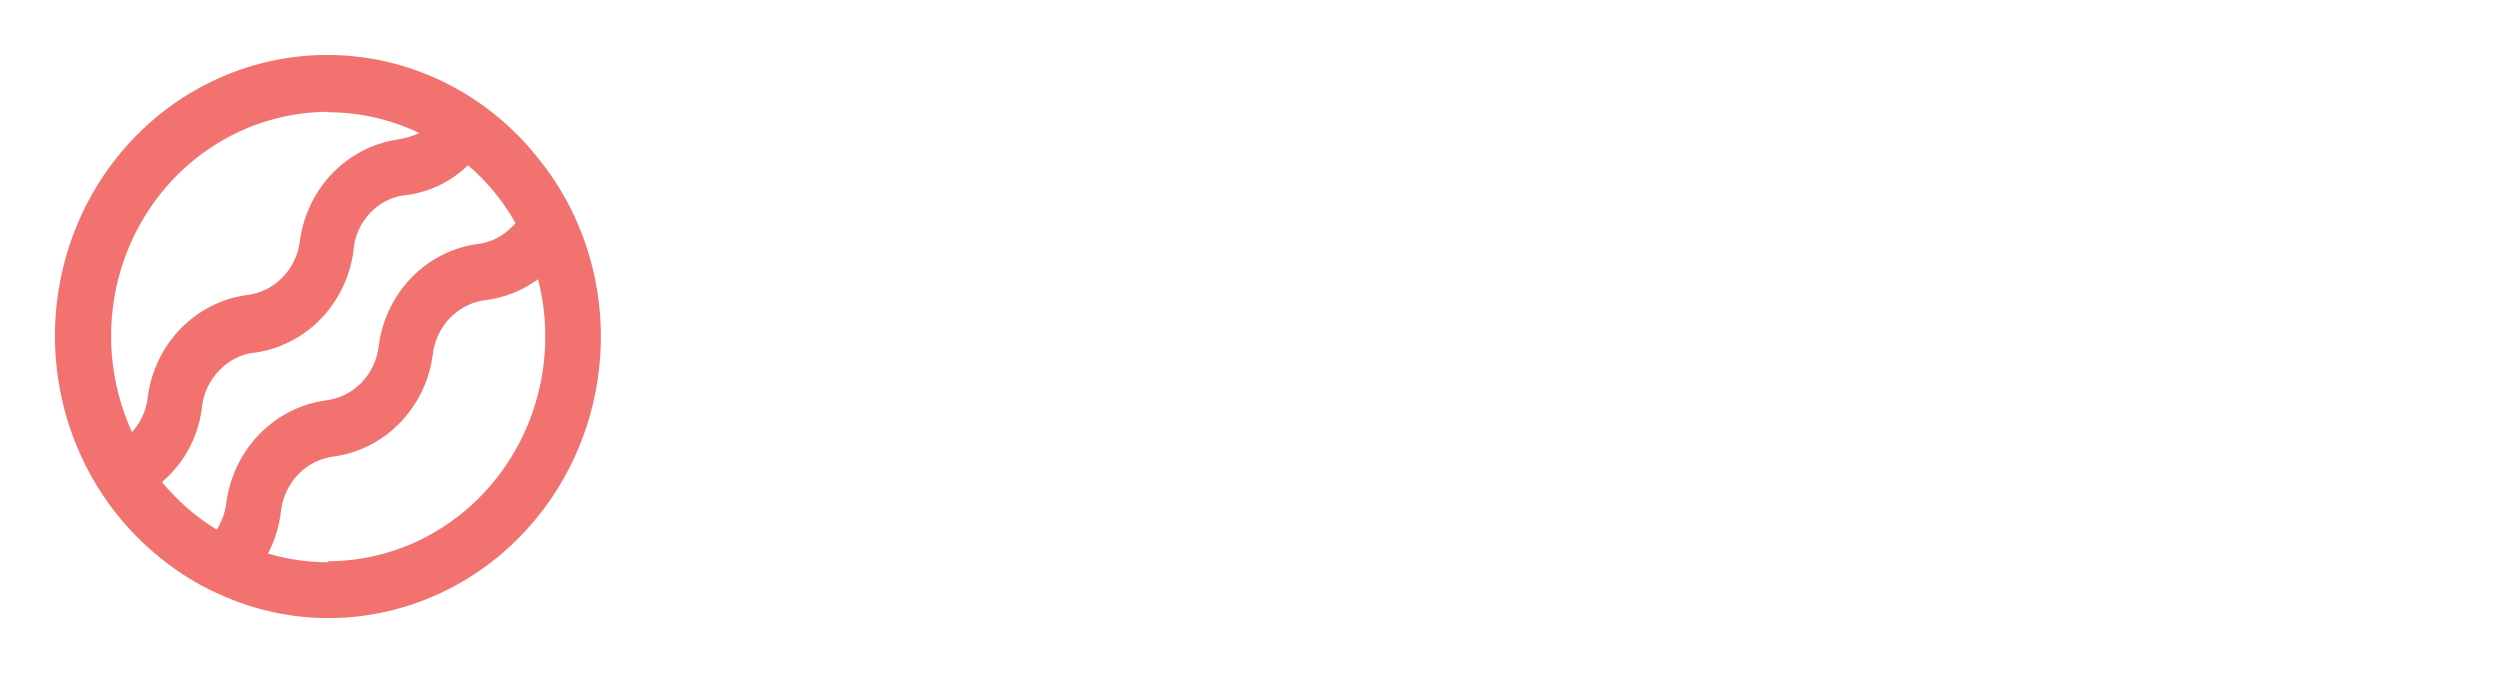 <svg width="182" height="49" viewBox="0 0 182 49" fill="none" xmlns="http://www.w3.org/2000/svg">
<g filter="url(#filter0_d_518_411)">
<path d="M54.392 11.551H58.787V29.889H54.392V11.551ZM60.53 22.965C60.53 18.43 63.226 15.724 67.386 15.724C71.546 15.724 74.242 18.43 74.242 22.965C74.242 27.5 71.605 30.221 67.386 30.221C63.167 30.221 60.53 27.576 60.53 22.965ZM69.832 22.965C69.832 20.471 68.88 19.004 67.386 19.004C65.892 19.004 64.954 20.516 64.954 22.965C64.954 25.414 65.877 26.895 67.386 26.895C68.895 26.895 69.832 25.505 69.832 22.98V22.965ZM75.897 30.781H80.116C80.317 31.241 80.657 31.622 81.084 31.867C81.512 32.112 82.005 32.209 82.49 32.141C84.16 32.141 85.038 31.204 85.038 29.843V27.304H84.951C84.6 28.082 84.032 28.734 83.319 29.176C82.607 29.618 81.782 29.829 80.951 29.783C77.743 29.783 75.619 27.258 75.619 22.92C75.619 18.581 77.641 15.845 81.01 15.845C81.866 15.81 82.713 16.046 83.435 16.522C84.158 16.997 84.722 17.689 85.053 18.505V18.505V15.981H89.448V29.738C89.448 33.048 86.621 35.104 82.446 35.104C78.564 35.104 76.146 33.305 75.897 30.796V30.781ZM85.053 22.95C85.053 20.743 84.072 19.352 82.519 19.352C80.966 19.352 80.014 20.728 80.014 22.95C80.014 25.172 80.951 26.427 82.519 26.427C84.086 26.427 85.053 25.202 85.053 22.965V22.95ZM91.103 22.95C91.103 18.415 93.799 15.709 97.959 15.709C102.12 15.709 104.83 18.415 104.83 22.95C104.83 27.485 102.193 30.206 97.959 30.206C93.726 30.206 91.103 27.576 91.103 22.965V22.95ZM100.406 22.95C100.406 20.456 99.454 18.989 97.959 18.989C96.465 18.989 95.601 20.516 95.601 22.98C95.601 25.444 96.524 26.911 98.018 26.911C99.512 26.911 100.406 25.505 100.406 22.98V22.95ZM106.5 12.685C106.488 12.227 106.609 11.776 106.846 11.389C107.083 11.002 107.427 10.696 107.832 10.511C108.238 10.325 108.688 10.268 109.125 10.347C109.563 10.425 109.968 10.636 110.288 10.953C110.609 11.269 110.832 11.677 110.928 12.124C111.025 12.571 110.99 13.037 110.829 13.464C110.668 13.891 110.388 14.259 110.024 14.521C109.66 14.784 109.229 14.928 108.785 14.938C108.491 14.959 108.196 14.916 107.918 14.814C107.64 14.711 107.386 14.551 107.172 14.342C106.957 14.133 106.787 13.881 106.671 13.601C106.555 13.321 106.497 13.02 106.5 12.715V12.685ZM106.5 16.011H110.895V29.889H106.5V16.011ZM126.848 22.95C126.848 27.485 124.899 30.07 121.559 30.07C120.703 30.127 119.85 29.911 119.117 29.451C118.383 28.991 117.804 28.311 117.458 27.5H117.37V34.333H112.975V15.981H117.37V18.46H117.458C117.788 17.636 118.356 16.938 119.084 16.459C119.813 15.98 120.667 15.745 121.53 15.784C124.899 15.845 126.906 18.445 126.906 22.98L126.848 22.95ZM122.453 22.95C122.453 20.743 121.471 19.337 119.933 19.337C118.395 19.337 117.414 20.758 117.399 22.95C117.384 25.142 118.395 26.548 119.933 26.548C121.471 26.548 122.453 25.172 122.453 22.98V22.95ZM134.392 15.694C138.04 15.694 140.252 17.477 140.354 20.334H136.355C136.355 19.352 135.564 18.732 134.348 18.732C133.132 18.732 132.59 19.216 132.59 19.926C132.59 20.637 133.074 20.864 134.055 21.075L136.868 21.665C139.549 22.254 140.691 23.373 140.691 25.474C140.691 28.347 138.157 30.191 134.421 30.191C130.686 30.191 128.239 28.347 128.049 25.52H132.283C132.414 26.548 133.206 27.152 134.495 27.152C135.784 27.152 136.37 26.714 136.37 25.988C136.37 25.263 135.96 25.112 134.905 24.885L132.371 24.326C129.748 23.766 128.371 22.33 128.371 20.214C128.401 17.492 130.759 15.724 134.392 15.724V15.694ZM155.355 29.858H151.122V27.273H151.034C150.801 28.141 150.288 28.901 149.579 29.426C148.87 29.951 148.008 30.211 147.137 30.161C146.469 30.2 145.801 30.091 145.178 29.841C144.555 29.59 143.991 29.205 143.524 28.711C143.057 28.216 142.699 27.624 142.473 26.975C142.247 26.325 142.159 25.633 142.215 24.945V15.981H146.61V23.902C146.61 25.55 147.43 26.427 148.792 26.427C149.112 26.427 149.428 26.358 149.719 26.222C150.01 26.087 150.27 25.888 150.481 25.64C150.692 25.393 150.849 25.102 150.942 24.786C151.034 24.471 151.061 24.138 151.019 23.811V15.981H155.414L155.355 29.858ZM157.48 15.981H161.728V18.657H161.816C162.049 17.8 162.551 17.048 163.243 16.517C163.934 15.986 164.777 15.707 165.639 15.724C166.516 15.651 167.387 15.922 168.079 16.482C168.772 17.043 169.234 17.851 169.375 18.747H169.463C169.728 17.842 170.279 17.053 171.027 16.506C171.775 15.958 172.678 15.683 173.594 15.724C174.191 15.703 174.787 15.812 175.341 16.044C175.895 16.277 176.395 16.627 176.81 17.071C177.224 17.516 177.543 18.046 177.747 18.626C177.95 19.207 178.032 19.825 177.989 20.44V29.889H173.594V21.65C173.594 20.138 172.935 19.443 171.704 19.443C171.43 19.44 171.158 19.499 170.907 19.614C170.657 19.729 170.433 19.898 170.251 20.11C170.069 20.322 169.933 20.572 169.853 20.843C169.773 21.114 169.749 21.399 169.785 21.68V29.889H165.61V21.589C165.61 20.198 164.951 19.443 163.749 19.443C163.472 19.443 163.198 19.503 162.944 19.621C162.691 19.739 162.465 19.91 162.281 20.124C162.097 20.339 161.959 20.591 161.876 20.864C161.794 21.137 161.768 21.426 161.801 21.71V29.889H157.406L157.48 15.981Z" fill="white"/>
<path d="M42.101 12.383C41.356 10.624 40.369 8.984 39.172 7.515C37.401 5.278 35.192 3.454 32.689 2.161C30.186 0.869 27.446 0.139 24.65 0.018C21.853 -0.103 19.064 0.389 16.465 1.461C13.866 2.532 11.517 4.16 9.571 6.236C7.626 8.313 6.129 10.791 5.178 13.507C4.228 16.224 3.845 19.117 4.056 21.997C4.268 24.877 5.067 27.678 6.403 30.216C7.739 32.754 9.581 34.971 11.806 36.722C13.235 37.867 14.813 38.799 16.494 39.488C18.851 40.485 21.374 40.998 23.922 41C29.18 40.988 34.219 38.825 37.934 34.985C41.65 31.145 43.738 25.942 43.742 20.516C43.746 17.717 43.187 14.948 42.101 12.383V12.383ZM23.907 4.174C26.194 4.174 28.454 4.69 30.528 5.686V5.686C30.023 5.911 29.491 6.069 28.946 6.155C27.154 6.422 25.494 7.281 24.213 8.602C22.933 9.924 22.101 11.637 21.841 13.486C21.727 14.524 21.27 15.489 20.547 16.218C19.824 16.948 18.879 17.398 17.871 17.492C16.079 17.76 14.419 18.619 13.138 19.94C11.858 21.262 11.026 22.975 10.766 24.824C10.679 25.811 10.271 26.738 9.609 27.455V27.455C8.467 24.965 7.955 22.218 8.118 19.47C8.282 16.721 9.117 14.059 10.545 11.732C11.974 9.406 13.949 7.49 16.288 6.163C18.627 4.837 21.253 4.142 23.922 4.144L23.907 4.174ZM11.792 31.098C11.968 30.932 12.143 30.781 12.319 30.599C13.623 29.295 14.459 27.574 14.692 25.716C14.787 24.672 15.239 23.697 15.967 22.965C16.668 22.212 17.61 21.75 18.618 21.665C20.411 21.397 22.071 20.539 23.351 19.217C24.632 17.896 25.464 16.183 25.723 14.333C25.787 13.241 26.241 12.212 26.998 11.446C27.716 10.708 28.668 10.262 29.679 10.191C31.325 9.957 32.861 9.202 34.074 8.029C35.454 9.211 36.624 10.634 37.531 12.232C37.475 12.309 37.411 12.38 37.34 12.443C36.641 13.203 35.699 13.675 34.689 13.774C32.895 14.037 31.232 14.894 29.951 16.216C28.669 17.538 27.839 19.254 27.584 21.106C27.481 22.146 27.032 23.118 26.314 23.857C25.596 24.595 24.652 25.054 23.643 25.157C21.846 25.423 20.179 26.28 18.891 27.601C17.604 28.921 16.763 30.636 16.494 32.489C16.415 33.228 16.17 33.937 15.777 34.56C14.273 33.639 12.927 32.47 11.792 31.098V31.098ZM23.907 36.933C22.42 36.935 20.941 36.721 19.512 36.298C20.001 35.358 20.319 34.334 20.45 33.275C20.552 32.237 20.999 31.267 21.714 30.529C22.429 29.79 23.369 29.329 24.376 29.224C26.171 28.959 27.834 28.102 29.117 26.78C30.401 25.458 31.235 23.743 31.495 21.892C31.598 20.853 32.044 19.883 32.76 19.145C33.475 18.407 34.415 17.946 35.421 17.84C36.772 17.659 38.059 17.14 39.172 16.328C39.789 18.744 39.862 21.274 39.385 23.723C38.908 26.172 37.894 28.476 36.42 30.458C34.947 32.44 33.053 34.048 30.884 35.157C28.714 36.266 26.328 36.848 23.907 36.858V36.933Z" fill="#F2726F"/>
</g>
<defs>
<filter id="filter0_d_518_411" x="0" y="0" width="182" height="49" filterUnits="userSpaceOnUse" color-interpolation-filters="sRGB">
<feFlood flood-opacity="0" result="BackgroundImageFix"/>
<feColorMatrix in="SourceAlpha" type="matrix" values="0 0 0 0 0 0 0 0 0 0 0 0 0 0 0 0 0 0 127 0" result="hardAlpha"/>
<feOffset dy="4"/>
<feGaussianBlur stdDeviation="2"/>
<feComposite in2="hardAlpha" operator="out"/>
<feColorMatrix type="matrix" values="0 0 0 0 0 0 0 0 0 0 0 0 0 0 0 0 0 0 0.25 0"/>
<feBlend mode="normal" in2="BackgroundImageFix" result="effect1_dropShadow_518_411"/>
<feBlend mode="normal" in="SourceGraphic" in2="effect1_dropShadow_518_411" result="shape"/>
</filter>
</defs>
</svg>
